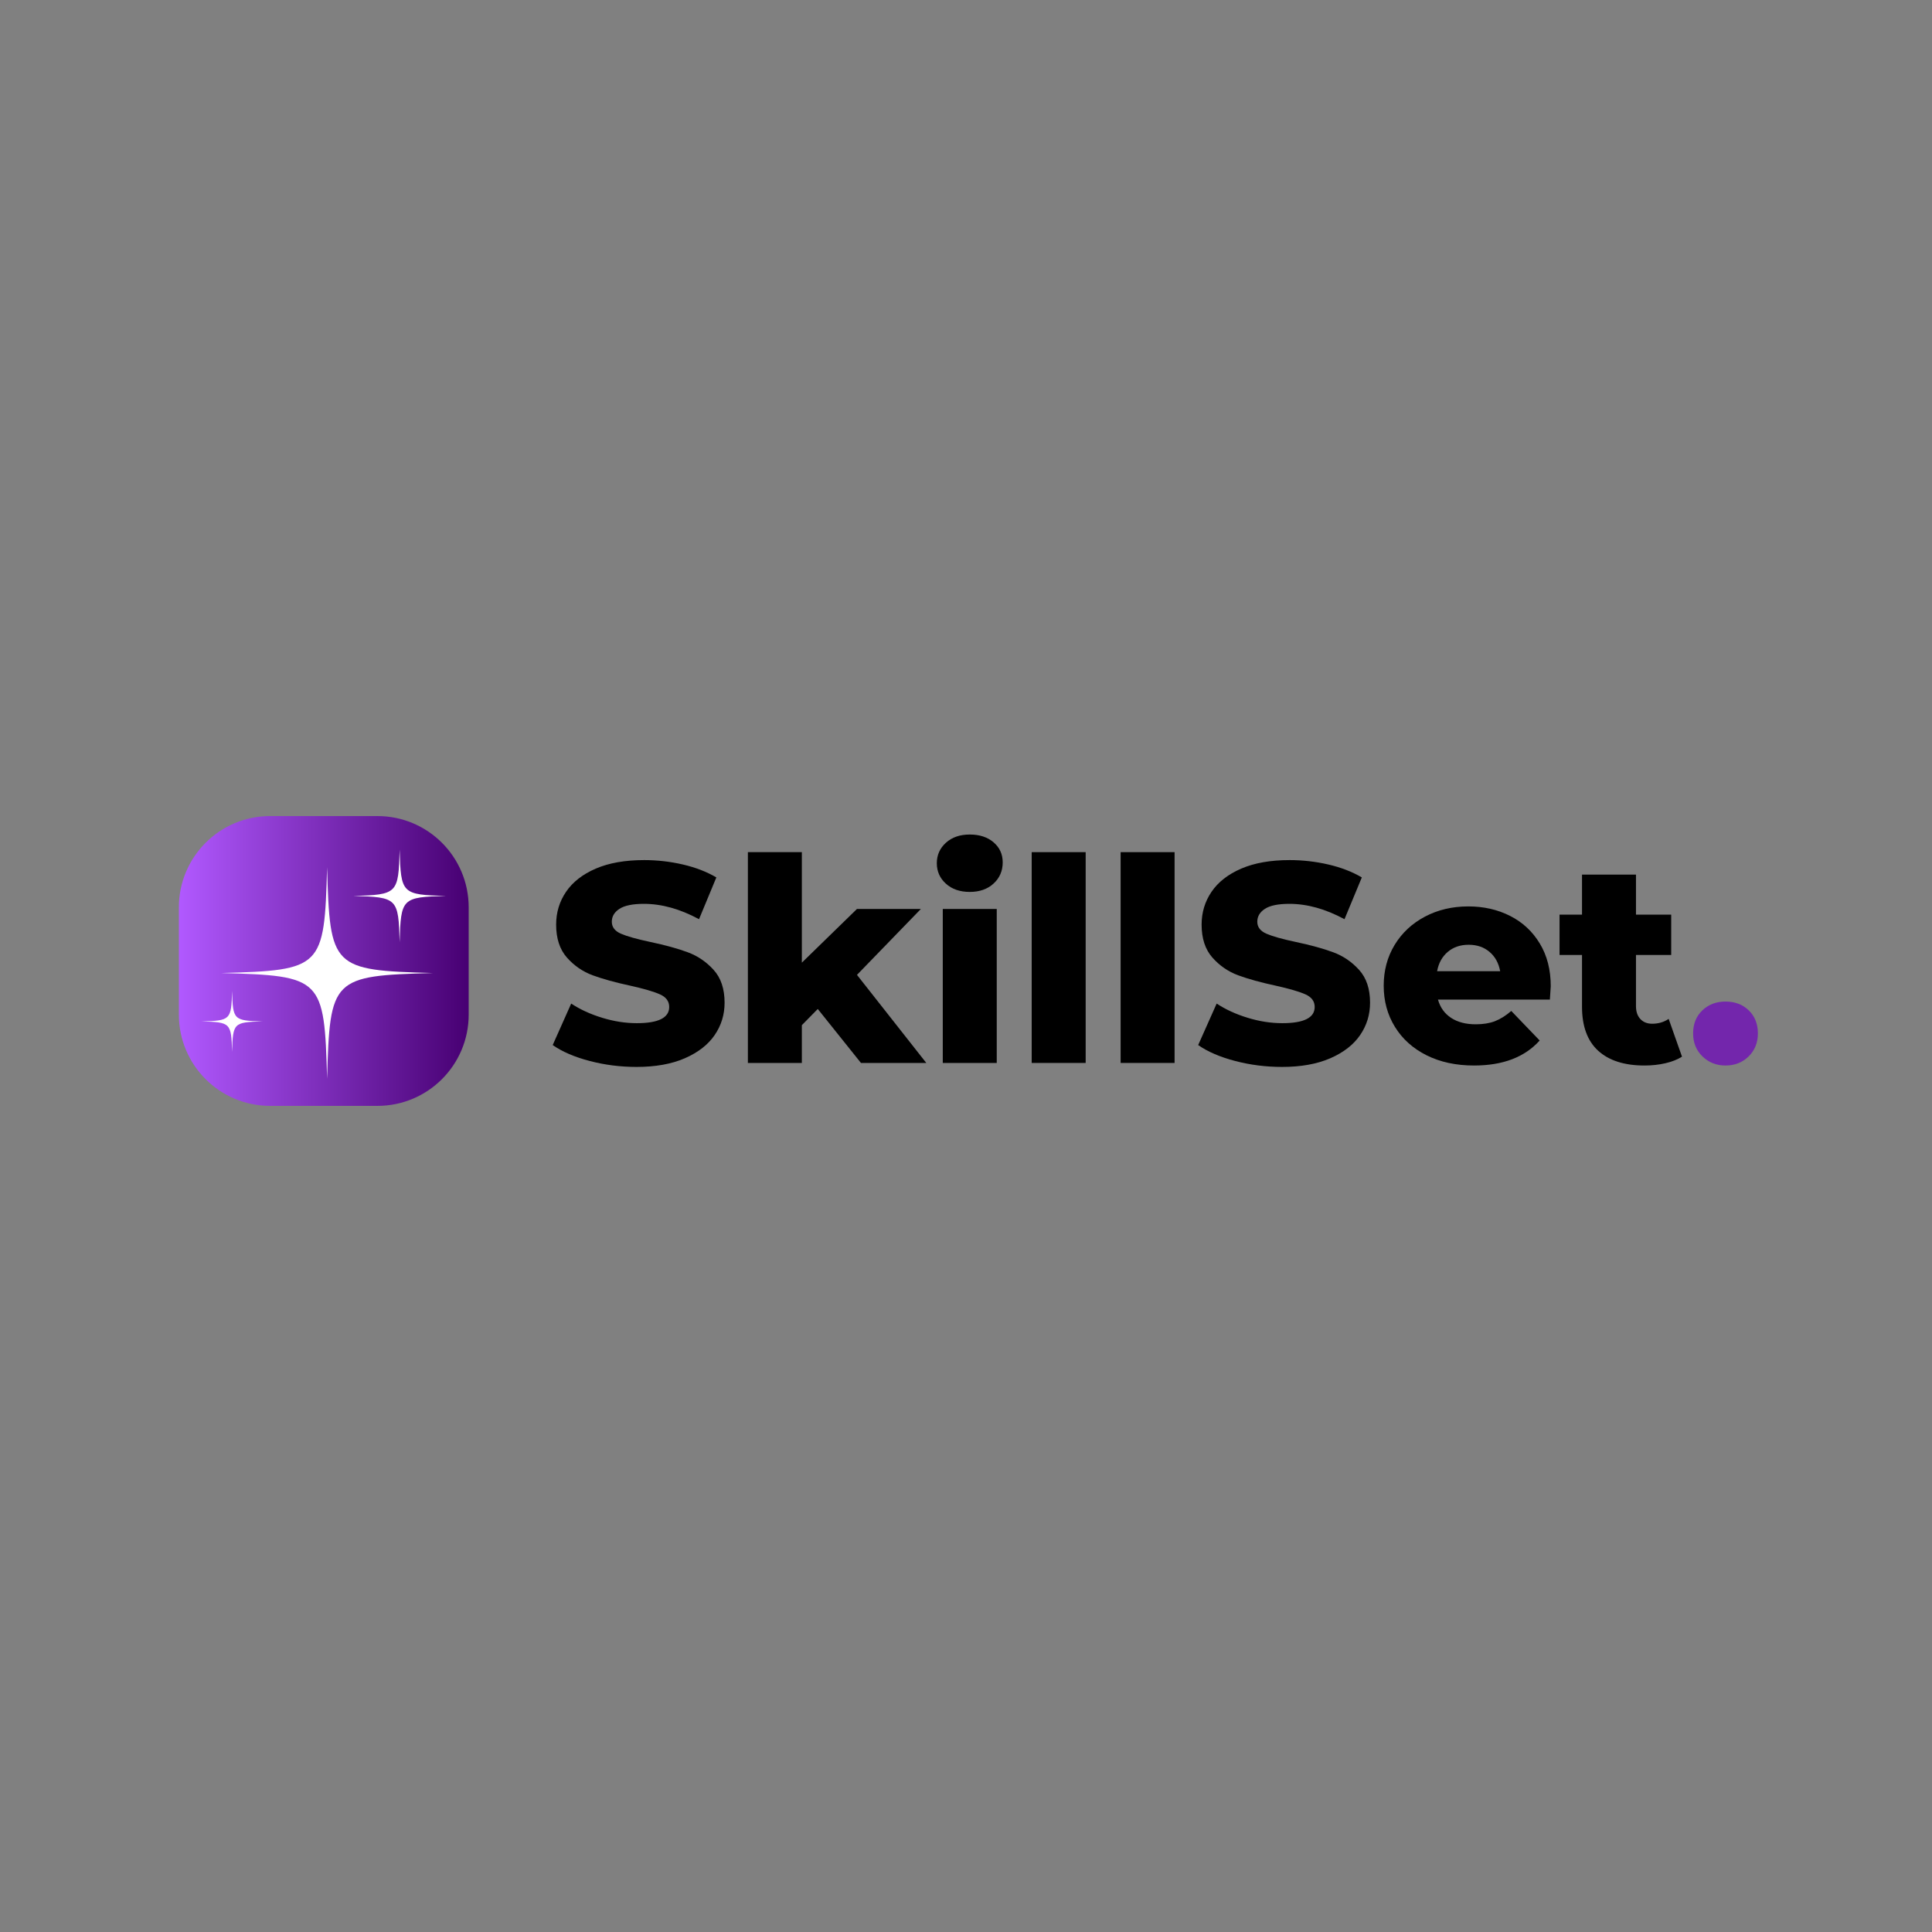 <svg xmlns="http://www.w3.org/2000/svg" xmlns:xlink="http://www.w3.org/1999/xlink" width="1080" zoomAndPan="magnify" viewBox="0 0 810 810" height="1080" preserveAspectRatio="xMidYMid meet" version="1.0"><rect x="0" y="0" width="810" height="810" fill="#808080" stroke="none"/><defs><g/><clipPath id="dd645079c1"><path d="M 74.996 342.141 L 196.496 342.141 L 196.496 463.641 L 74.996 463.641 Z M 74.996 342.141 " clip-rule="nonzero"/></clipPath><clipPath id="694c5256b3"><path d="M 113.246 342.141 L 158.246 342.141 C 179.371 342.141 196.496 359.27 196.496 380.391 L 196.496 425.391 C 196.496 446.516 179.371 463.641 158.246 463.641 L 113.246 463.641 C 92.121 463.641 74.996 446.516 74.996 425.391 L 74.996 380.391 C 74.996 359.27 92.121 342.141 113.246 342.141 Z M 113.246 342.141 " clip-rule="nonzero"/></clipPath><linearGradient x1="-0" gradientTransform="matrix(0.475, 0, 0, 0.475, 74.995, 342.143)" y1="128" x2="256" gradientUnits="userSpaceOnUse" y2="128" id="7b8232e21b"><stop stop-opacity="1" stop-color="rgb(69.398%, 34.9%, 100%)" offset="0"/><stop stop-opacity="1" stop-color="rgb(69.235%, 34.763%, 99.783%)" offset="0.004"/><stop stop-opacity="1" stop-color="rgb(69.073%, 34.627%, 99.567%)" offset="0.008"/><stop stop-opacity="1" stop-color="rgb(68.912%, 34.489%, 99.35%)" offset="0.012"/><stop stop-opacity="1" stop-color="rgb(68.75%, 34.354%, 99.135%)" offset="0.016"/><stop stop-opacity="1" stop-color="rgb(68.587%, 34.218%, 98.918%)" offset="0.02"/><stop stop-opacity="1" stop-color="rgb(68.425%, 34.082%, 98.703%)" offset="0.023"/><stop stop-opacity="1" stop-color="rgb(68.262%, 33.945%, 98.486%)" offset="0.027"/><stop stop-opacity="1" stop-color="rgb(68.1%, 33.809%, 98.271%)" offset="0.031"/><stop stop-opacity="1" stop-color="rgb(67.937%, 33.672%, 98.055%)" offset="0.035"/><stop stop-opacity="1" stop-color="rgb(67.775%, 33.536%, 97.839%)" offset="0.039"/><stop stop-opacity="1" stop-color="rgb(67.612%, 33.398%, 97.623%)" offset="0.043"/><stop stop-opacity="1" stop-color="rgb(67.45%, 33.263%, 97.408%)" offset="0.047"/><stop stop-opacity="1" stop-color="rgb(67.287%, 33.127%, 97.191%)" offset="0.051"/><stop stop-opacity="1" stop-color="rgb(67.125%, 32.991%, 96.976%)" offset="0.055"/><stop stop-opacity="1" stop-color="rgb(66.962%, 32.854%, 96.759%)" offset="0.059"/><stop stop-opacity="1" stop-color="rgb(66.8%, 32.718%, 96.542%)" offset="0.062"/><stop stop-opacity="1" stop-color="rgb(66.637%, 32.581%, 96.326%)" offset="0.066"/><stop stop-opacity="1" stop-color="rgb(66.475%, 32.445%, 96.111%)" offset="0.07"/><stop stop-opacity="1" stop-color="rgb(66.312%, 32.309%, 95.894%)" offset="0.074"/><stop stop-opacity="1" stop-color="rgb(66.15%, 32.173%, 95.679%)" offset="0.078"/><stop stop-opacity="1" stop-color="rgb(65.987%, 32.036%, 95.462%)" offset="0.082"/><stop stop-opacity="1" stop-color="rgb(65.825%, 31.9%, 95.247%)" offset="0.086"/><stop stop-opacity="1" stop-color="rgb(65.662%, 31.763%, 95.03%)" offset="0.09"/><stop stop-opacity="1" stop-color="rgb(65.5%, 31.627%, 94.815%)" offset="0.094"/><stop stop-opacity="1" stop-color="rgb(65.337%, 31.491%, 94.598%)" offset="0.098"/><stop stop-opacity="1" stop-color="rgb(65.175%, 31.355%, 94.383%)" offset="0.102"/><stop stop-opacity="1" stop-color="rgb(65.012%, 31.218%, 94.167%)" offset="0.105"/><stop stop-opacity="1" stop-color="rgb(64.85%, 31.082%, 93.951%)" offset="0.109"/><stop stop-opacity="1" stop-color="rgb(64.687%, 30.945%, 93.735%)" offset="0.113"/><stop stop-opacity="1" stop-color="rgb(64.525%, 30.809%, 93.518%)" offset="0.117"/><stop stop-opacity="1" stop-color="rgb(64.362%, 30.673%, 93.301%)" offset="0.121"/><stop stop-opacity="1" stop-color="rgb(64.2%, 30.537%, 93.086%)" offset="0.125"/><stop stop-opacity="1" stop-color="rgb(64.037%, 30.4%, 92.87%)" offset="0.129"/><stop stop-opacity="1" stop-color="rgb(63.875%, 30.264%, 92.654%)" offset="0.133"/><stop stop-opacity="1" stop-color="rgb(63.712%, 30.127%, 92.438%)" offset="0.137"/><stop stop-opacity="1" stop-color="rgb(63.55%, 29.991%, 92.223%)" offset="0.141"/><stop stop-opacity="1" stop-color="rgb(63.387%, 29.854%, 92.006%)" offset="0.145"/><stop stop-opacity="1" stop-color="rgb(63.225%, 29.718%, 91.791%)" offset="0.148"/><stop stop-opacity="1" stop-color="rgb(63.062%, 29.582%, 91.574%)" offset="0.152"/><stop stop-opacity="1" stop-color="rgb(62.9%, 29.446%, 91.359%)" offset="0.156"/><stop stop-opacity="1" stop-color="rgb(62.737%, 29.309%, 91.142%)" offset="0.16"/><stop stop-opacity="1" stop-color="rgb(62.575%, 29.173%, 90.927%)" offset="0.164"/><stop stop-opacity="1" stop-color="rgb(62.411%, 29.036%, 90.71%)" offset="0.168"/><stop stop-opacity="1" stop-color="rgb(62.25%, 28.9%, 90.495%)" offset="0.172"/><stop stop-opacity="1" stop-color="rgb(62.086%, 28.764%, 90.279%)" offset="0.176"/><stop stop-opacity="1" stop-color="rgb(61.925%, 28.629%, 90.062%)" offset="0.18"/><stop stop-opacity="1" stop-color="rgb(61.761%, 28.491%, 89.845%)" offset="0.184"/><stop stop-opacity="1" stop-color="rgb(61.6%, 28.355%, 89.63%)" offset="0.188"/><stop stop-opacity="1" stop-color="rgb(61.436%, 28.218%, 89.413%)" offset="0.191"/><stop stop-opacity="1" stop-color="rgb(61.275%, 28.082%, 89.198%)" offset="0.195"/><stop stop-opacity="1" stop-color="rgb(61.111%, 27.946%, 88.982%)" offset="0.199"/><stop stop-opacity="1" stop-color="rgb(60.95%, 27.811%, 88.766%)" offset="0.203"/><stop stop-opacity="1" stop-color="rgb(60.786%, 27.673%, 88.55%)" offset="0.207"/><stop stop-opacity="1" stop-color="rgb(60.625%, 27.538%, 88.335%)" offset="0.211"/><stop stop-opacity="1" stop-color="rgb(60.461%, 27.4%, 88.118%)" offset="0.215"/><stop stop-opacity="1" stop-color="rgb(60.3%, 27.264%, 87.903%)" offset="0.219"/><stop stop-opacity="1" stop-color="rgb(60.136%, 27.129%, 87.686%)" offset="0.223"/><stop stop-opacity="1" stop-color="rgb(59.975%, 26.993%, 87.471%)" offset="0.227"/><stop stop-opacity="1" stop-color="rgb(59.811%, 26.855%, 87.254%)" offset="0.23"/><stop stop-opacity="1" stop-color="rgb(59.65%, 26.72%, 87.038%)" offset="0.234"/><stop stop-opacity="1" stop-color="rgb(59.486%, 26.582%, 86.821%)" offset="0.238"/><stop stop-opacity="1" stop-color="rgb(59.325%, 26.447%, 86.606%)" offset="0.242"/><stop stop-opacity="1" stop-color="rgb(59.161%, 26.311%, 86.389%)" offset="0.246"/><stop stop-opacity="1" stop-color="rgb(59%, 26.175%, 86.174%)" offset="0.25"/><stop stop-opacity="1" stop-color="rgb(58.836%, 26.038%, 85.957%)" offset="0.254"/><stop stop-opacity="1" stop-color="rgb(58.675%, 25.902%, 85.742%)" offset="0.258"/><stop stop-opacity="1" stop-color="rgb(58.511%, 25.764%, 85.526%)" offset="0.262"/><stop stop-opacity="1" stop-color="rgb(58.35%, 25.629%, 85.31%)" offset="0.266"/><stop stop-opacity="1" stop-color="rgb(58.186%, 25.491%, 85.094%)" offset="0.27"/><stop stop-opacity="1" stop-color="rgb(58.025%, 25.356%, 84.879%)" offset="0.273"/><stop stop-opacity="1" stop-color="rgb(57.861%, 25.22%, 84.662%)" offset="0.277"/><stop stop-opacity="1" stop-color="rgb(57.7%, 25.084%, 84.447%)" offset="0.281"/><stop stop-opacity="1" stop-color="rgb(57.536%, 24.947%, 84.23%)" offset="0.285"/><stop stop-opacity="1" stop-color="rgb(57.375%, 24.811%, 84.013%)" offset="0.289"/><stop stop-opacity="1" stop-color="rgb(57.211%, 24.673%, 83.797%)" offset="0.293"/><stop stop-opacity="1" stop-color="rgb(57.05%, 24.538%, 83.582%)" offset="0.297"/><stop stop-opacity="1" stop-color="rgb(56.886%, 24.402%, 83.365%)" offset="0.301"/><stop stop-opacity="1" stop-color="rgb(56.725%, 24.266%, 83.15%)" offset="0.305"/><stop stop-opacity="1" stop-color="rgb(56.561%, 24.129%, 82.933%)" offset="0.309"/><stop stop-opacity="1" stop-color="rgb(56.4%, 23.993%, 82.718%)" offset="0.312"/><stop stop-opacity="1" stop-color="rgb(56.236%, 23.856%, 82.501%)" offset="0.316"/><stop stop-opacity="1" stop-color="rgb(56.075%, 23.72%, 82.286%)" offset="0.32"/><stop stop-opacity="1" stop-color="rgb(55.911%, 23.584%, 82.069%)" offset="0.324"/><stop stop-opacity="1" stop-color="rgb(55.75%, 23.448%, 81.854%)" offset="0.328"/><stop stop-opacity="1" stop-color="rgb(55.586%, 23.311%, 81.638%)" offset="0.332"/><stop stop-opacity="1" stop-color="rgb(55.425%, 23.175%, 81.422%)" offset="0.336"/><stop stop-opacity="1" stop-color="rgb(55.261%, 23.038%, 81.206%)" offset="0.34"/><stop stop-opacity="1" stop-color="rgb(55.099%, 22.902%, 80.991%)" offset="0.344"/><stop stop-opacity="1" stop-color="rgb(54.936%, 22.766%, 80.774%)" offset="0.348"/><stop stop-opacity="1" stop-color="rgb(54.774%, 22.63%, 80.557%)" offset="0.352"/><stop stop-opacity="1" stop-color="rgb(54.611%, 22.493%, 80.341%)" offset="0.355"/><stop stop-opacity="1" stop-color="rgb(54.449%, 22.357%, 80.125%)" offset="0.359"/><stop stop-opacity="1" stop-color="rgb(54.286%, 22.22%, 79.909%)" offset="0.363"/><stop stop-opacity="1" stop-color="rgb(54.124%, 22.084%, 79.694%)" offset="0.367"/><stop stop-opacity="1" stop-color="rgb(53.961%, 21.948%, 79.477%)" offset="0.371"/><stop stop-opacity="1" stop-color="rgb(53.799%, 21.812%, 79.262%)" offset="0.375"/><stop stop-opacity="1" stop-color="rgb(53.636%, 21.675%, 79.045%)" offset="0.379"/><stop stop-opacity="1" stop-color="rgb(53.474%, 21.539%, 78.83%)" offset="0.383"/><stop stop-opacity="1" stop-color="rgb(53.311%, 21.402%, 78.613%)" offset="0.387"/><stop stop-opacity="1" stop-color="rgb(53.149%, 21.266%, 78.398%)" offset="0.391"/><stop stop-opacity="1" stop-color="rgb(52.986%, 21.129%, 78.181%)" offset="0.395"/><stop stop-opacity="1" stop-color="rgb(52.824%, 20.993%, 77.966%)" offset="0.398"/><stop stop-opacity="1" stop-color="rgb(52.661%, 20.857%, 77.75%)" offset="0.402"/><stop stop-opacity="1" stop-color="rgb(52.499%, 20.721%, 77.533%)" offset="0.406"/><stop stop-opacity="1" stop-color="rgb(52.336%, 20.584%, 77.316%)" offset="0.41"/><stop stop-opacity="1" stop-color="rgb(52.174%, 20.448%, 77.101%)" offset="0.414"/><stop stop-opacity="1" stop-color="rgb(52.011%, 20.311%, 76.884%)" offset="0.418"/><stop stop-opacity="1" stop-color="rgb(51.849%, 20.175%, 76.669%)" offset="0.422"/><stop stop-opacity="1" stop-color="rgb(51.686%, 20.039%, 76.453%)" offset="0.426"/><stop stop-opacity="1" stop-color="rgb(51.524%, 19.904%, 76.237%)" offset="0.43"/><stop stop-opacity="1" stop-color="rgb(51.361%, 19.766%, 76.021%)" offset="0.434"/><stop stop-opacity="1" stop-color="rgb(51.199%, 19.63%, 75.806%)" offset="0.438"/><stop stop-opacity="1" stop-color="rgb(51.036%, 19.493%, 75.589%)" offset="0.441"/><stop stop-opacity="1" stop-color="rgb(50.874%, 19.357%, 75.374%)" offset="0.445"/><stop stop-opacity="1" stop-color="rgb(50.711%, 19.221%, 75.157%)" offset="0.449"/><stop stop-opacity="1" stop-color="rgb(50.549%, 19.086%, 74.942%)" offset="0.453"/><stop stop-opacity="1" stop-color="rgb(50.386%, 18.948%, 74.725%)" offset="0.457"/><stop stop-opacity="1" stop-color="rgb(50.224%, 18.813%, 74.509%)" offset="0.461"/><stop stop-opacity="1" stop-color="rgb(50.061%, 18.675%, 74.292%)" offset="0.465"/><stop stop-opacity="1" stop-color="rgb(49.899%, 18.539%, 74.077%)" offset="0.469"/><stop stop-opacity="1" stop-color="rgb(49.736%, 18.404%, 73.86%)" offset="0.473"/><stop stop-opacity="1" stop-color="rgb(49.574%, 18.268%, 73.645%)" offset="0.477"/><stop stop-opacity="1" stop-color="rgb(49.411%, 18.13%, 73.428%)" offset="0.48"/><stop stop-opacity="1" stop-color="rgb(49.249%, 17.995%, 73.213%)" offset="0.484"/><stop stop-opacity="1" stop-color="rgb(49.086%, 17.857%, 72.997%)" offset="0.488"/><stop stop-opacity="1" stop-color="rgb(48.924%, 17.722%, 72.781%)" offset="0.492"/><stop stop-opacity="1" stop-color="rgb(48.761%, 17.586%, 72.565%)" offset="0.496"/><stop stop-opacity="1" stop-color="rgb(48.599%, 17.45%, 72.35%)" offset="0.5"/><stop stop-opacity="1" stop-color="rgb(48.436%, 17.313%, 72.133%)" offset="0.504"/><stop stop-opacity="1" stop-color="rgb(48.274%, 17.177%, 71.918%)" offset="0.508"/><stop stop-opacity="1" stop-color="rgb(48.111%, 17.039%, 71.701%)" offset="0.512"/><stop stop-opacity="1" stop-color="rgb(47.949%, 16.904%, 71.486%)" offset="0.516"/><stop stop-opacity="1" stop-color="rgb(47.786%, 16.766%, 71.269%)" offset="0.52"/><stop stop-opacity="1" stop-color="rgb(47.624%, 16.631%, 71.053%)" offset="0.523"/><stop stop-opacity="1" stop-color="rgb(47.461%, 16.495%, 70.836%)" offset="0.527"/><stop stop-opacity="1" stop-color="rgb(47.299%, 16.359%, 70.621%)" offset="0.531"/><stop stop-opacity="1" stop-color="rgb(47.136%, 16.222%, 70.404%)" offset="0.535"/><stop stop-opacity="1" stop-color="rgb(46.974%, 16.086%, 70.189%)" offset="0.539"/><stop stop-opacity="1" stop-color="rgb(46.811%, 15.948%, 69.972%)" offset="0.543"/><stop stop-opacity="1" stop-color="rgb(46.649%, 15.813%, 69.757%)" offset="0.547"/><stop stop-opacity="1" stop-color="rgb(46.486%, 15.677%, 69.54%)" offset="0.551"/><stop stop-opacity="1" stop-color="rgb(46.324%, 15.541%, 69.325%)" offset="0.555"/><stop stop-opacity="1" stop-color="rgb(46.161%, 15.404%, 69.109%)" offset="0.559"/><stop stop-opacity="1" stop-color="rgb(45.999%, 15.268%, 68.893%)" offset="0.562"/><stop stop-opacity="1" stop-color="rgb(45.836%, 15.131%, 68.677%)" offset="0.566"/><stop stop-opacity="1" stop-color="rgb(45.674%, 14.995%, 68.462%)" offset="0.57"/><stop stop-opacity="1" stop-color="rgb(45.511%, 14.859%, 68.245%)" offset="0.574"/><stop stop-opacity="1" stop-color="rgb(45.349%, 14.723%, 68.028%)" offset="0.578"/><stop stop-opacity="1" stop-color="rgb(45.186%, 14.586%, 67.812%)" offset="0.582"/><stop stop-opacity="1" stop-color="rgb(45.024%, 14.45%, 67.596%)" offset="0.586"/><stop stop-opacity="1" stop-color="rgb(44.861%, 14.313%, 67.38%)" offset="0.59"/><stop stop-opacity="1" stop-color="rgb(44.699%, 14.177%, 67.165%)" offset="0.594"/><stop stop-opacity="1" stop-color="rgb(44.536%, 14.041%, 66.948%)" offset="0.598"/><stop stop-opacity="1" stop-color="rgb(44.374%, 13.905%, 66.733%)" offset="0.602"/><stop stop-opacity="1" stop-color="rgb(44.211%, 13.768%, 66.516%)" offset="0.605"/><stop stop-opacity="1" stop-color="rgb(44.049%, 13.632%, 66.301%)" offset="0.609"/><stop stop-opacity="1" stop-color="rgb(43.886%, 13.495%, 66.084%)" offset="0.613"/><stop stop-opacity="1" stop-color="rgb(43.724%, 13.359%, 65.869%)" offset="0.617"/><stop stop-opacity="1" stop-color="rgb(43.561%, 13.223%, 65.652%)" offset="0.621"/><stop stop-opacity="1" stop-color="rgb(43.399%, 13.087%, 65.437%)" offset="0.625"/><stop stop-opacity="1" stop-color="rgb(43.236%, 12.95%, 65.221%)" offset="0.629"/><stop stop-opacity="1" stop-color="rgb(43.074%, 12.814%, 65.004%)" offset="0.633"/><stop stop-opacity="1" stop-color="rgb(42.911%, 12.677%, 64.787%)" offset="0.637"/><stop stop-opacity="1" stop-color="rgb(42.749%, 12.541%, 64.572%)" offset="0.641"/><stop stop-opacity="1" stop-color="rgb(42.586%, 12.404%, 64.355%)" offset="0.645"/><stop stop-opacity="1" stop-color="rgb(42.424%, 12.268%, 64.14%)" offset="0.648"/><stop stop-opacity="1" stop-color="rgb(42.261%, 12.132%, 63.924%)" offset="0.652"/><stop stop-opacity="1" stop-color="rgb(42.099%, 11.996%, 63.708%)" offset="0.656"/><stop stop-opacity="1" stop-color="rgb(41.936%, 11.859%, 63.492%)" offset="0.66"/><stop stop-opacity="1" stop-color="rgb(41.774%, 11.723%, 63.277%)" offset="0.664"/><stop stop-opacity="1" stop-color="rgb(41.611%, 11.586%, 63.06%)" offset="0.668"/><stop stop-opacity="1" stop-color="rgb(41.449%, 11.45%, 62.845%)" offset="0.672"/><stop stop-opacity="1" stop-color="rgb(41.286%, 11.314%, 62.628%)" offset="0.676"/><stop stop-opacity="1" stop-color="rgb(41.124%, 11.179%, 62.413%)" offset="0.68"/><stop stop-opacity="1" stop-color="rgb(40.961%, 11.041%, 62.196%)" offset="0.684"/><stop stop-opacity="1" stop-color="rgb(40.799%, 10.905%, 61.981%)" offset="0.688"/><stop stop-opacity="1" stop-color="rgb(40.636%, 10.768%, 61.765%)" offset="0.691"/><stop stop-opacity="1" stop-color="rgb(40.474%, 10.632%, 61.548%)" offset="0.695"/><stop stop-opacity="1" stop-color="rgb(40.311%, 10.497%, 61.331%)" offset="0.699"/><stop stop-opacity="1" stop-color="rgb(40.149%, 10.361%, 61.116%)" offset="0.703"/><stop stop-opacity="1" stop-color="rgb(39.986%, 10.223%, 60.899%)" offset="0.707"/><stop stop-opacity="1" stop-color="rgb(39.824%, 10.088%, 60.684%)" offset="0.711"/><stop stop-opacity="1" stop-color="rgb(39.661%, 9.95%, 60.468%)" offset="0.715"/><stop stop-opacity="1" stop-color="rgb(39.499%, 9.814%, 60.252%)" offset="0.719"/><stop stop-opacity="1" stop-color="rgb(39.336%, 9.679%, 60.036%)" offset="0.723"/><stop stop-opacity="1" stop-color="rgb(39.174%, 9.543%, 59.821%)" offset="0.727"/><stop stop-opacity="1" stop-color="rgb(39.011%, 9.406%, 59.604%)" offset="0.73"/><stop stop-opacity="1" stop-color="rgb(38.849%, 9.27%, 59.389%)" offset="0.734"/><stop stop-opacity="1" stop-color="rgb(38.686%, 9.132%, 59.172%)" offset="0.738"/><stop stop-opacity="1" stop-color="rgb(38.524%, 8.997%, 58.957%)" offset="0.742"/><stop stop-opacity="1" stop-color="rgb(38.361%, 8.861%, 58.74%)" offset="0.746"/><stop stop-opacity="1" stop-color="rgb(38.199%, 8.725%, 58.524%)" offset="0.75"/><stop stop-opacity="1" stop-color="rgb(38.036%, 8.588%, 58.307%)" offset="0.754"/><stop stop-opacity="1" stop-color="rgb(37.874%, 8.452%, 58.092%)" offset="0.758"/><stop stop-opacity="1" stop-color="rgb(37.711%, 8.315%, 57.875%)" offset="0.762"/><stop stop-opacity="1" stop-color="rgb(37.549%, 8.179%, 57.66%)" offset="0.766"/><stop stop-opacity="1" stop-color="rgb(37.386%, 8.041%, 57.443%)" offset="0.77"/><stop stop-opacity="1" stop-color="rgb(37.224%, 7.906%, 57.228%)" offset="0.773"/><stop stop-opacity="1" stop-color="rgb(37.061%, 7.77%, 57.011%)" offset="0.777"/><stop stop-opacity="1" stop-color="rgb(36.899%, 7.634%, 56.796%)" offset="0.781"/><stop stop-opacity="1" stop-color="rgb(36.736%, 7.497%, 56.58%)" offset="0.785"/><stop stop-opacity="1" stop-color="rgb(36.574%, 7.361%, 56.364%)" offset="0.789"/><stop stop-opacity="1" stop-color="rgb(36.411%, 7.224%, 56.148%)" offset="0.793"/><stop stop-opacity="1" stop-color="rgb(36.249%, 7.088%, 55.933%)" offset="0.797"/><stop stop-opacity="1" stop-color="rgb(36.086%, 6.952%, 55.716%)" offset="0.801"/><stop stop-opacity="1" stop-color="rgb(35.924%, 6.816%, 55.499%)" offset="0.805"/><stop stop-opacity="1" stop-color="rgb(35.76%, 6.679%, 55.283%)" offset="0.809"/><stop stop-opacity="1" stop-color="rgb(35.599%, 6.543%, 55.067%)" offset="0.812"/><stop stop-opacity="1" stop-color="rgb(35.435%, 6.406%, 54.851%)" offset="0.816"/><stop stop-opacity="1" stop-color="rgb(35.274%, 6.27%, 54.636%)" offset="0.82"/><stop stop-opacity="1" stop-color="rgb(35.11%, 6.134%, 54.419%)" offset="0.824"/><stop stop-opacity="1" stop-color="rgb(34.949%, 5.998%, 54.204%)" offset="0.828"/><stop stop-opacity="1" stop-color="rgb(34.785%, 5.861%, 53.987%)" offset="0.832"/><stop stop-opacity="1" stop-color="rgb(34.624%, 5.725%, 53.772%)" offset="0.836"/><stop stop-opacity="1" stop-color="rgb(34.46%, 5.588%, 53.555%)" offset="0.84"/><stop stop-opacity="1" stop-color="rgb(34.299%, 5.452%, 53.34%)" offset="0.844"/><stop stop-opacity="1" stop-color="rgb(34.135%, 5.316%, 53.123%)" offset="0.848"/><stop stop-opacity="1" stop-color="rgb(33.974%, 5.18%, 52.908%)" offset="0.852"/><stop stop-opacity="1" stop-color="rgb(33.81%, 5.043%, 52.692%)" offset="0.855"/><stop stop-opacity="1" stop-color="rgb(33.649%, 4.907%, 52.477%)" offset="0.859"/><stop stop-opacity="1" stop-color="rgb(33.485%, 4.77%, 52.26%)" offset="0.863"/><stop stop-opacity="1" stop-color="rgb(33.324%, 4.634%, 52.043%)" offset="0.867"/><stop stop-opacity="1" stop-color="rgb(33.16%, 4.498%, 51.826%)" offset="0.871"/><stop stop-opacity="1" stop-color="rgb(32.999%, 4.362%, 51.611%)" offset="0.875"/><stop stop-opacity="1" stop-color="rgb(32.835%, 4.225%, 51.395%)" offset="0.879"/><stop stop-opacity="1" stop-color="rgb(32.674%, 4.089%, 51.18%)" offset="0.883"/><stop stop-opacity="1" stop-color="rgb(32.51%, 3.952%, 50.963%)" offset="0.887"/><stop stop-opacity="1" stop-color="rgb(32.349%, 3.816%, 50.748%)" offset="0.891"/><stop stop-opacity="1" stop-color="rgb(32.185%, 3.679%, 50.531%)" offset="0.895"/><stop stop-opacity="1" stop-color="rgb(32.024%, 3.543%, 50.316%)" offset="0.898"/><stop stop-opacity="1" stop-color="rgb(31.86%, 3.407%, 50.099%)" offset="0.902"/><stop stop-opacity="1" stop-color="rgb(31.699%, 3.271%, 49.884%)" offset="0.906"/><stop stop-opacity="1" stop-color="rgb(31.535%, 3.134%, 49.667%)" offset="0.91"/><stop stop-opacity="1" stop-color="rgb(31.374%, 2.998%, 49.452%)" offset="0.914"/><stop stop-opacity="1" stop-color="rgb(31.21%, 2.861%, 49.236%)" offset="0.918"/><stop stop-opacity="1" stop-color="rgb(31.049%, 2.725%, 49.019%)" offset="0.922"/><stop stop-opacity="1" stop-color="rgb(30.885%, 2.589%, 48.802%)" offset="0.926"/><stop stop-opacity="1" stop-color="rgb(30.724%, 2.454%, 48.587%)" offset="0.93"/><stop stop-opacity="1" stop-color="rgb(30.56%, 2.316%, 48.37%)" offset="0.934"/><stop stop-opacity="1" stop-color="rgb(30.399%, 2.18%, 48.155%)" offset="0.938"/><stop stop-opacity="1" stop-color="rgb(30.235%, 2.043%, 47.939%)" offset="0.941"/><stop stop-opacity="1" stop-color="rgb(30.074%, 1.907%, 47.723%)" offset="0.945"/><stop stop-opacity="1" stop-color="rgb(29.91%, 1.772%, 47.507%)" offset="0.949"/><stop stop-opacity="1" stop-color="rgb(29.749%, 1.636%, 47.292%)" offset="0.953"/><stop stop-opacity="1" stop-color="rgb(29.585%, 1.498%, 47.075%)" offset="0.957"/><stop stop-opacity="1" stop-color="rgb(29.424%, 1.363%, 46.86%)" offset="0.961"/><stop stop-opacity="1" stop-color="rgb(29.26%, 1.225%, 46.643%)" offset="0.965"/><stop stop-opacity="1" stop-color="rgb(29.099%, 1.089%, 46.428%)" offset="0.969"/><stop stop-opacity="1" stop-color="rgb(28.935%, 0.954%, 46.211%)" offset="0.973"/><stop stop-opacity="1" stop-color="rgb(28.773%, 0.818%, 45.996%)" offset="0.977"/><stop stop-opacity="1" stop-color="rgb(28.61%, 0.681%, 45.779%)" offset="0.98"/><stop stop-opacity="1" stop-color="rgb(28.448%, 0.545%, 45.563%)" offset="0.984"/><stop stop-opacity="1" stop-color="rgb(28.287%, 0.407%, 45.346%)" offset="0.988"/><stop stop-opacity="1" stop-color="rgb(28.125%, 0.272%, 45.131%)" offset="0.992"/><stop stop-opacity="1" stop-color="rgb(27.962%, 0.136%, 44.914%)" offset="0.996"/><stop stop-opacity="1" stop-color="rgb(27.8%, 0%, 44.699%)" offset="1"/></linearGradient><clipPath id="799e48728f"><path d="M 92.715 363.488 L 181.672 363.488 L 181.672 452.176 L 92.715 452.176 Z M 92.715 363.488 " clip-rule="nonzero"/></clipPath><clipPath id="4b90861d60"><path d="M 84.504 415 L 111 415 L 111 442 L 84.504 442 Z M 84.504 415 " clip-rule="nonzero"/></clipPath><clipPath id="57241498a7"><path d="M 148 356.188 L 186.992 356.188 L 186.992 395.191 L 148 395.191 Z M 148 356.188 " clip-rule="nonzero"/></clipPath></defs><g clip-path="url(#dd645079c1)"><g clip-path="url(#694c5256b3)"><path fill="url(#7b8232e21b)" d="M 74.996 342.141 L 74.996 463.641 L 196.496 463.641 L 196.496 342.141 Z M 74.996 342.141 " fill-rule="nonzero"/></g></g><g clip-path="url(#799e48728f)"><path fill="#ffffff" d="M 137.137 363.586 C 135.98 405.855 135.047 406.793 92.773 407.945 C 135.047 409.102 135.98 410.035 137.137 452.309 C 138.289 410.035 139.227 409.102 181.496 407.945 C 139.227 406.793 138.289 405.855 137.137 363.586 " fill-opacity="1" fill-rule="nonzero"/></g><g clip-path="url(#4b90861d60)"><path fill="#ffffff" d="M 97.301 415.438 C 96.965 427.629 96.695 427.898 84.504 428.23 C 96.695 428.562 96.965 428.832 97.301 441.023 C 97.633 428.832 97.902 428.562 110.094 428.23 C 97.902 427.898 97.633 427.629 97.301 415.438 " fill-opacity="1" fill-rule="nonzero"/></g><g clip-path="url(#57241498a7)"><path fill="#ffffff" d="M 167.555 395.062 C 168.062 376.543 168.473 376.133 186.992 375.625 C 168.473 375.121 168.062 374.711 167.555 356.191 C 167.051 374.711 166.641 375.121 148.121 375.625 C 166.641 376.133 167.051 376.543 167.555 395.062 " fill-opacity="1" fill-rule="nonzero"/></g><g fill="#000000" fill-opacity="1"><g transform="translate(229.225, 445.643)"><g><path d="M 37.641 1.672 C 30.891 1.672 24.336 0.836 17.984 -0.828 C 11.629 -2.492 6.469 -4.719 2.5 -7.5 L 10.25 -24.891 C 13.977 -22.43 18.301 -20.445 23.219 -18.938 C 28.145 -17.426 32.988 -16.672 37.75 -16.672 C 46.812 -16.672 51.344 -18.938 51.344 -23.469 C 51.344 -25.844 50.051 -27.602 47.469 -28.75 C 44.883 -29.906 40.734 -31.117 35.016 -32.391 C 28.742 -33.742 23.504 -35.191 19.297 -36.734 C 15.086 -38.285 11.473 -40.77 8.453 -44.188 C 5.441 -47.602 3.938 -52.207 3.938 -58 C 3.938 -63.082 5.32 -67.664 8.094 -71.75 C 10.875 -75.844 15.023 -79.082 20.547 -81.469 C 26.066 -83.852 32.836 -85.047 40.859 -85.047 C 46.336 -85.047 51.734 -84.43 57.047 -83.203 C 62.367 -81.973 67.055 -80.164 71.109 -77.781 L 63.844 -60.266 C 55.906 -64.555 48.203 -66.703 40.734 -66.703 C 36.047 -66.703 32.629 -66.004 30.484 -64.609 C 28.348 -63.223 27.281 -61.422 27.281 -59.203 C 27.281 -56.973 28.551 -55.301 31.094 -54.188 C 33.633 -53.082 37.723 -51.93 43.359 -50.734 C 49.711 -49.391 54.973 -47.941 59.141 -46.391 C 63.305 -44.848 66.914 -42.391 69.969 -39.016 C 73.031 -35.641 74.562 -31.051 74.562 -25.25 C 74.562 -20.25 73.172 -15.723 70.391 -11.672 C 67.609 -7.617 63.438 -4.379 57.875 -1.953 C 52.32 0.461 45.578 1.672 37.641 1.672 Z M 37.641 1.672 "/></g></g></g><g fill="#000000" fill-opacity="1"><g transform="translate(306.289, 445.643)"><g><path d="M 36.562 -22.625 L 29.891 -15.844 L 29.891 0 L 7.266 0 L 7.266 -88.375 L 29.891 -88.375 L 29.891 -42.047 L 53 -64.562 L 79.797 -64.562 L 53 -36.922 L 82.062 0 L 54.672 0 Z M 36.562 -22.625 "/></g></g></g><g fill="#000000" fill-opacity="1"><g transform="translate(387.998, 445.643)"><g><path d="M 7.266 -64.562 L 29.891 -64.562 L 29.891 0 L 7.266 0 Z M 18.578 -71.703 C 14.453 -71.703 11.117 -72.852 8.578 -75.156 C 6.035 -77.457 4.766 -80.316 4.766 -83.734 C 4.766 -87.148 6.035 -90.008 8.578 -92.312 C 11.117 -94.613 14.453 -95.766 18.578 -95.766 C 22.703 -95.766 26.035 -94.672 28.578 -92.484 C 31.117 -90.305 32.391 -87.508 32.391 -84.094 C 32.391 -80.52 31.117 -77.562 28.578 -75.219 C 26.035 -72.875 22.703 -71.703 18.578 -71.703 Z M 18.578 -71.703 "/></g></g></g><g fill="#000000" fill-opacity="1"><g transform="translate(425.28, 445.643)"><g><path d="M 7.266 -88.375 L 29.891 -88.375 L 29.891 0 L 7.266 0 Z M 7.266 -88.375 "/></g></g></g><g fill="#000000" fill-opacity="1"><g transform="translate(462.561, 445.643)"><g><path d="M 7.266 -88.375 L 29.891 -88.375 L 29.891 0 L 7.266 0 Z M 7.266 -88.375 "/></g></g></g><g fill="#000000" fill-opacity="1"><g transform="translate(499.842, 445.643)"><g><path d="M 37.641 1.672 C 30.891 1.672 24.336 0.836 17.984 -0.828 C 11.629 -2.492 6.469 -4.719 2.5 -7.5 L 10.25 -24.891 C 13.977 -22.43 18.301 -20.445 23.219 -18.938 C 28.145 -17.426 32.988 -16.672 37.75 -16.672 C 46.812 -16.672 51.344 -18.938 51.344 -23.469 C 51.344 -25.844 50.051 -27.602 47.469 -28.75 C 44.883 -29.906 40.734 -31.117 35.016 -32.391 C 28.742 -33.742 23.504 -35.191 19.297 -36.734 C 15.086 -38.285 11.473 -40.77 8.453 -44.188 C 5.441 -47.602 3.938 -52.207 3.938 -58 C 3.938 -63.082 5.32 -67.664 8.094 -71.75 C 10.875 -75.844 15.023 -79.082 20.547 -81.469 C 26.066 -83.852 32.836 -85.047 40.859 -85.047 C 46.336 -85.047 51.734 -84.43 57.047 -83.203 C 62.367 -81.973 67.055 -80.164 71.109 -77.781 L 63.844 -60.266 C 55.906 -64.555 48.203 -66.703 40.734 -66.703 C 36.047 -66.703 32.629 -66.004 30.484 -64.609 C 28.348 -63.223 27.281 -61.422 27.281 -59.203 C 27.281 -56.973 28.551 -55.301 31.094 -54.188 C 33.633 -53.082 37.723 -51.93 43.359 -50.734 C 49.711 -49.391 54.973 -47.941 59.141 -46.391 C 63.305 -44.848 66.914 -42.391 69.969 -39.016 C 73.031 -35.641 74.562 -31.051 74.562 -25.25 C 74.562 -20.25 73.172 -15.723 70.391 -11.672 C 67.609 -7.617 63.438 -4.379 57.875 -1.953 C 52.32 0.461 45.578 1.672 37.641 1.672 Z M 37.641 1.672 "/></g></g></g><g fill="#000000" fill-opacity="1"><g transform="translate(576.906, 445.643)"><g><path d="M 73.25 -32.156 C 73.25 -32 73.129 -30.133 72.891 -26.562 L 25.969 -26.562 C 26.914 -23.227 28.758 -20.664 31.5 -18.875 C 34.238 -17.094 37.676 -16.203 41.812 -16.203 C 44.906 -16.203 47.582 -16.633 49.844 -17.5 C 52.102 -18.375 54.391 -19.805 56.703 -21.797 L 68.609 -9.406 C 62.336 -2.414 53.164 1.078 41.094 1.078 C 33.551 1.078 26.922 -0.348 21.203 -3.203 C 15.484 -6.066 11.055 -10.039 7.922 -15.125 C 4.785 -20.207 3.219 -25.961 3.219 -32.391 C 3.219 -38.742 4.742 -44.441 7.797 -49.484 C 10.859 -54.523 15.086 -58.473 20.484 -61.328 C 25.891 -64.191 31.961 -65.625 38.703 -65.625 C 45.141 -65.625 50.977 -64.297 56.219 -61.641 C 61.457 -58.984 65.602 -55.129 68.656 -50.078 C 71.719 -45.035 73.25 -39.062 73.25 -32.156 Z M 38.828 -49.547 C 35.336 -49.547 32.422 -48.551 30.078 -46.562 C 27.734 -44.582 26.242 -41.883 25.609 -38.469 L 52.047 -38.469 C 51.41 -41.883 49.922 -44.582 47.578 -46.562 C 45.242 -48.551 42.328 -49.547 38.828 -49.547 Z M 38.828 -49.547 "/></g></g></g><g fill="#000000" fill-opacity="1"><g transform="translate(653.374, 445.643)"><g><path d="M 51.812 -2.625 C 49.906 -1.426 47.582 -0.508 44.844 0.125 C 42.102 0.758 39.188 1.078 36.094 1.078 C 27.676 1.078 21.203 -0.984 16.672 -5.109 C 12.148 -9.242 9.891 -15.398 9.891 -23.578 L 9.891 -45.266 L 0.469 -45.266 L 0.469 -62.172 L 9.891 -62.172 L 9.891 -78.969 L 32.516 -78.969 L 32.516 -62.172 L 47.281 -62.172 L 47.281 -45.266 L 32.516 -45.266 L 32.516 -23.828 C 32.516 -21.523 33.129 -19.719 34.359 -18.406 C 35.586 -17.094 37.238 -16.438 39.312 -16.438 C 41.926 -16.438 44.227 -17.113 46.219 -18.469 Z M 51.812 -2.625 "/></g></g></g><g fill="#7326ac" fill-opacity="1"><g transform="translate(706.624, 445.643)"><g><path d="M 16.797 1.078 C 12.984 1.078 9.766 -0.191 7.141 -2.734 C 4.523 -5.273 3.219 -8.492 3.219 -12.391 C 3.219 -16.359 4.504 -19.57 7.078 -22.031 C 9.66 -24.5 12.898 -25.734 16.797 -25.734 C 20.766 -25.734 24.02 -24.5 26.562 -22.031 C 29.102 -19.57 30.375 -16.359 30.375 -12.391 C 30.375 -8.492 29.082 -5.273 26.5 -2.734 C 23.914 -0.191 20.68 1.078 16.797 1.078 Z M 16.797 1.078 "/></g></g></g></svg>